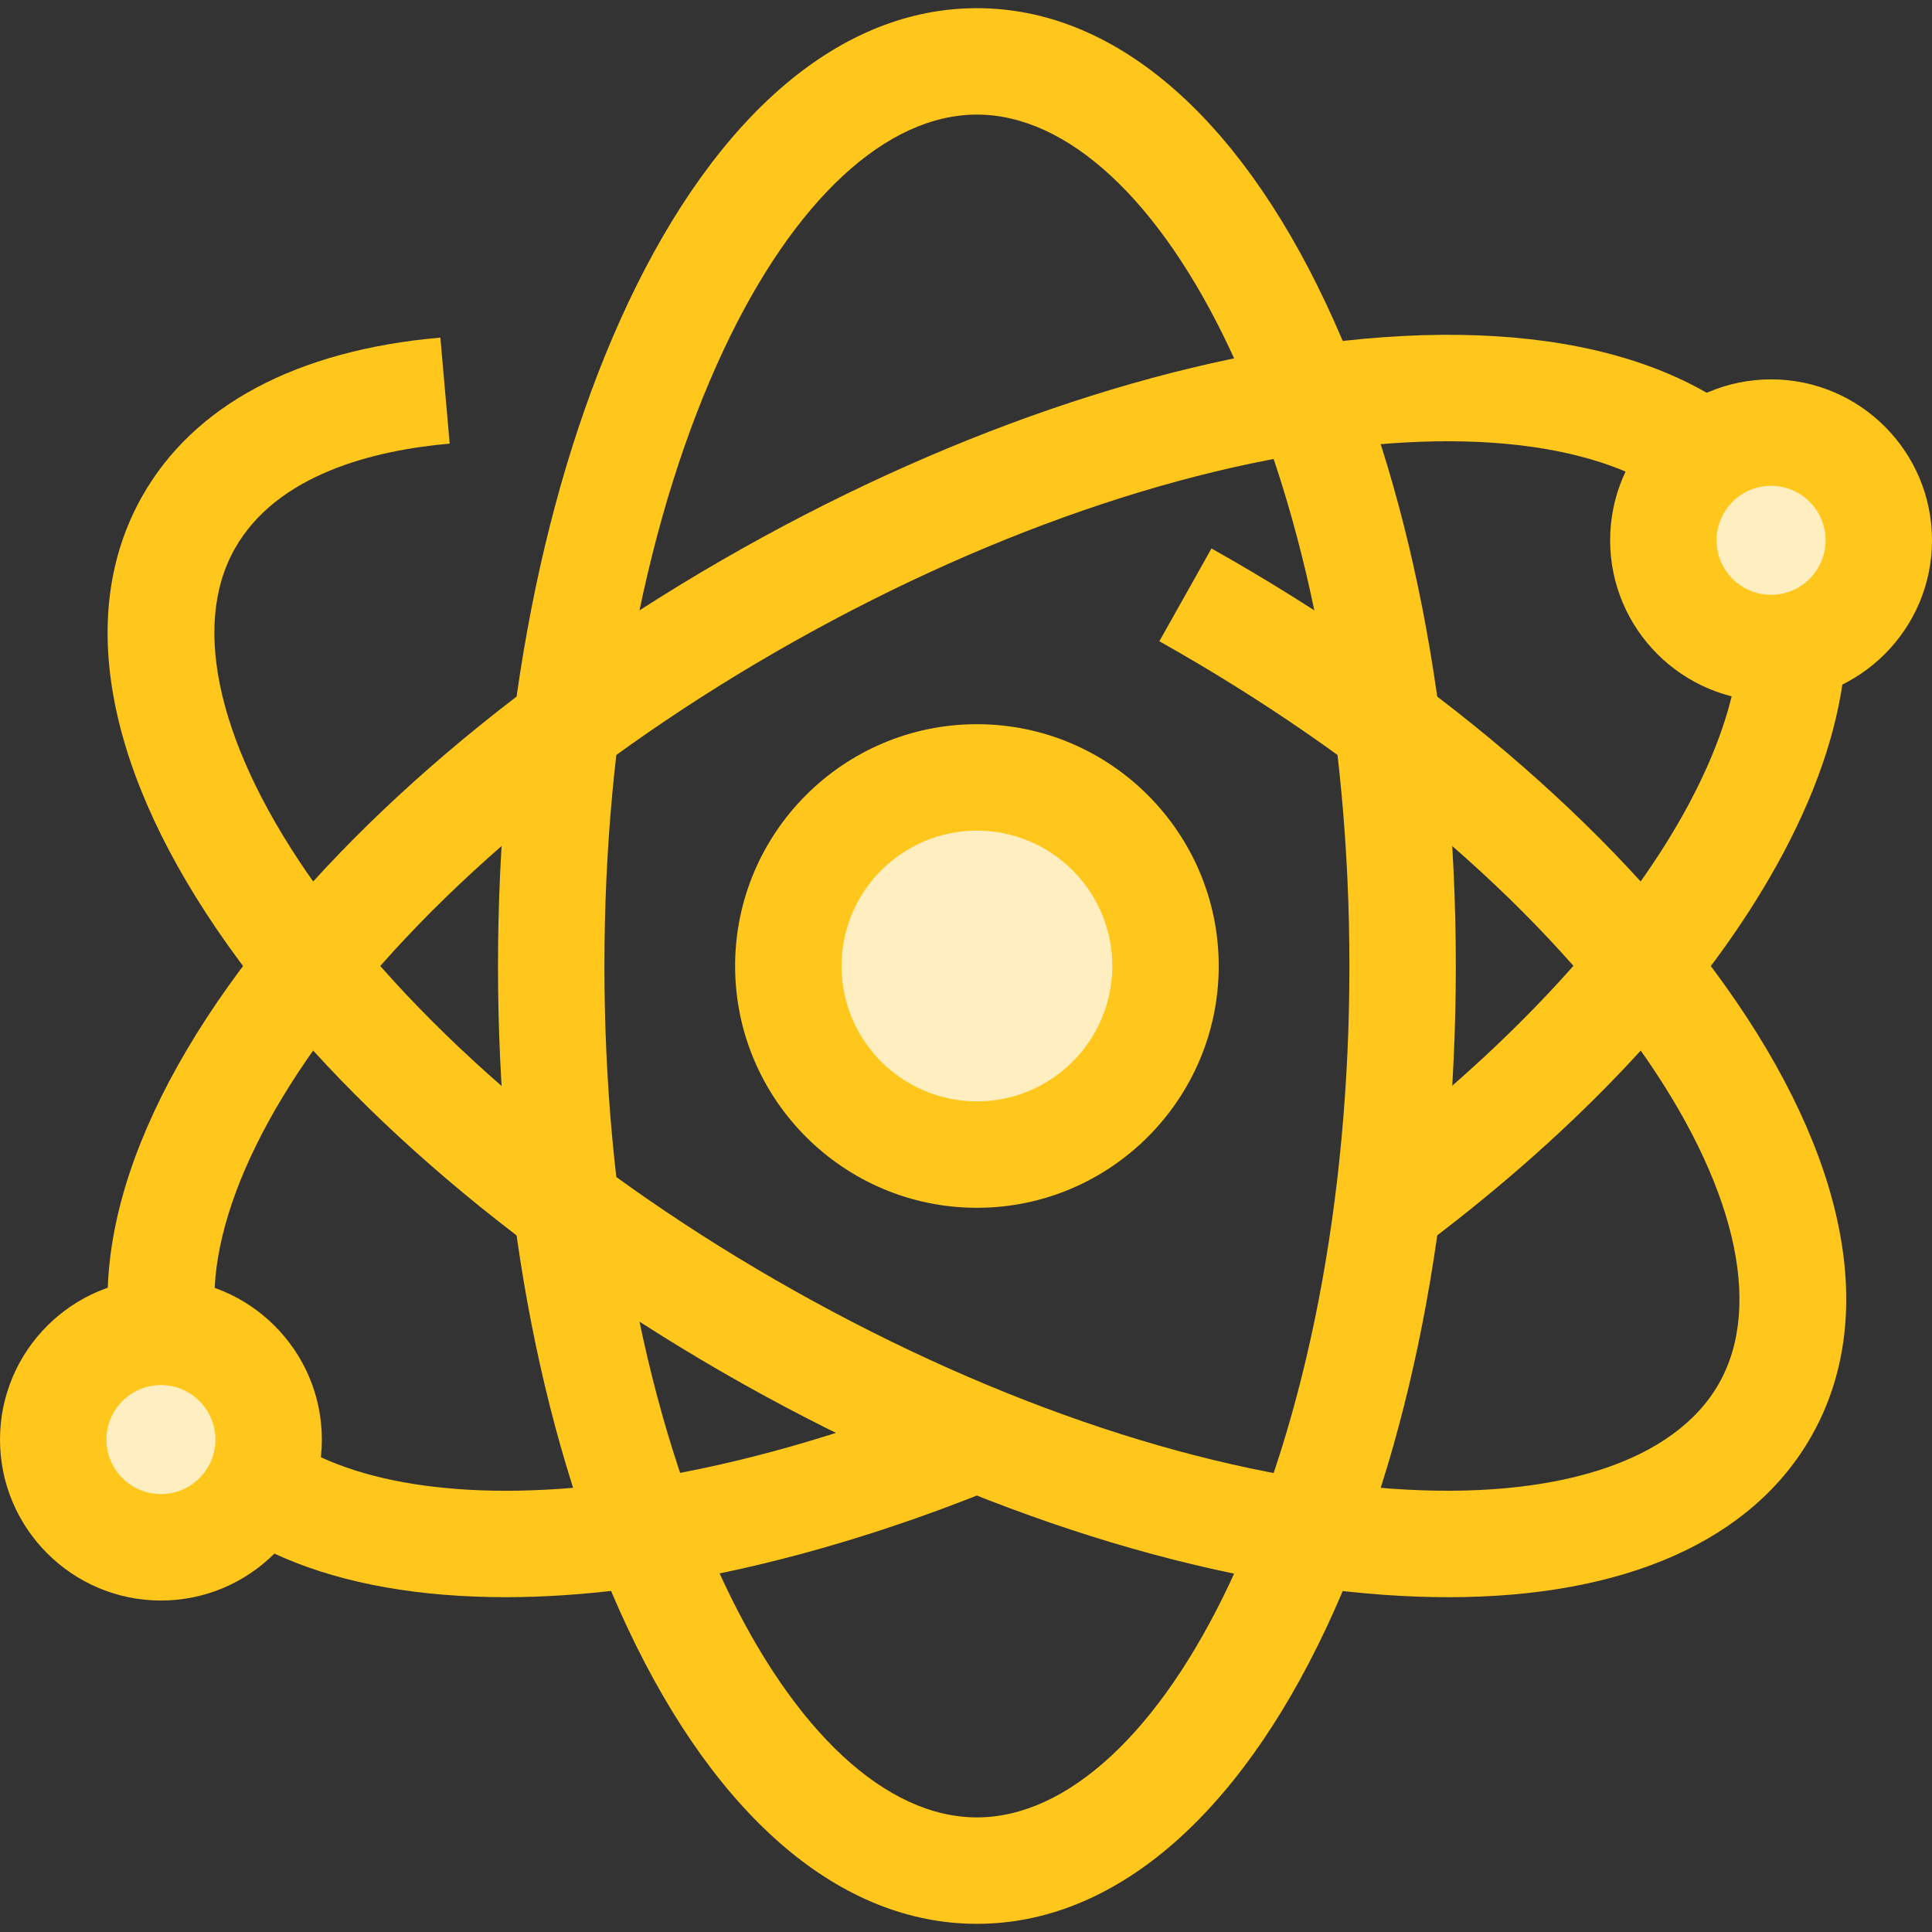 <svg version="1.1" id="Layer_1" xmlns="http://www.w3.org/2000/svg" xmlns:xlink="http://www.w3.org/1999/xlink" x="0px" y="0px"
	 viewBox="0 0 512 512" style="enable-background:new 0 0 512 512;" xml:space="preserve">
<rect x="0" y="0" width="512" height="512" fill="#333333" stroke="none"/>
<g>
	<path style="fill:#FFC61B;" d="M133.971,423.271c-1.389,0-2.765-0.014-4.136-0.041c-45.081-0.89-76.981-15.729-92.25-42.913
		c-17.585-31.303-9.431-73.575,22.959-119.028c30.222-42.409,78.588-83.585,136.189-115.941s117.928-52.239,169.87-55.983
		c55.666-4.016,96.011,11.016,113.596,42.32c14.315,25.484,11.692,58.114-7.588,94.363c-17.486,32.874-47.475,66.572-86.727,97.45
		c-3.21,2.526-6.5,5.044-9.781,7.488l-16.85-22.617c3.084-2.297,6.178-4.666,9.196-7.04c35.676-28.066,63.825-59.504,79.261-88.526
		c10.141-19.067,19.744-46.22,7.9-67.305c-11.76-20.934-43.462-31.143-86.979-28.004c-47.884,3.452-104.028,22.077-158.085,52.443
		c-54.057,30.366-99.172,68.621-127.033,107.719c-25.32,35.531-33.099,67.916-21.339,88.849
		c9.957,17.723,34.183,27.855,68.216,28.527c36.748,0.723,82.251-9.601,128.251-29.072l10.995,25.973
		C221.738,412.208,173.763,423.271,133.971,423.271z"/>
	<path style="fill:#FFC61B;" d="M383.811,423.275c-5.556,0-11.296-0.212-17.207-0.637c-51.941-3.744-112.268-23.626-169.87-55.983
		S90.765,293.122,60.545,250.713c-32.391-45.453-40.544-87.725-22.959-119.028c13.634-24.269,40.99-38.869,79.116-42.218
		l2.468,28.095c-19.822,1.74-45.797,8-56.994,27.934c-11.76,20.933-3.981,53.318,21.339,88.849
		c27.861,39.099,72.976,77.354,127.033,107.719c54.057,30.367,110.199,48.991,158.085,52.444
		c43.51,3.132,75.221-7.069,86.979-28.002c11.76-20.933,3.982-53.318-21.338-88.849c-27.862-39.098-72.977-77.353-127.034-107.719
		l13.813-24.591c57.602,32.357,105.969,73.533,136.189,115.941c32.391,45.453,40.544,87.725,22.959,119.03
		C464.482,408.296,430.584,423.275,383.811,423.275z"/>
	<path style="fill:#FFC61B;" d="M258.892,509.834c-35.905,0-68.766-27.812-92.531-78.313
		c-22.175-47.12-34.386-109.453-34.386-175.521s12.211-128.402,34.386-175.521c23.766-50.502,56.626-78.313,92.531-78.313
		s68.766,27.812,92.531,78.313C373.598,127.6,385.809,189.933,385.809,256s-12.211,128.402-34.386,175.521
		C327.659,482.022,294.797,509.834,258.892,509.834z M258.892,30.37c-24.01,0-48.436,22.642-67.014,62.119
		c-20.442,43.441-31.7,101.51-31.7,163.511s11.258,120.072,31.7,163.511c18.578,39.477,43.002,62.119,67.014,62.119
		c24.011,0,48.436-22.642,67.014-62.119c20.442-43.441,31.7-101.51,31.7-163.511s-11.258-120.072-31.7-163.511
		C307.328,53.012,282.902,30.37,258.892,30.37z"/>
</g>
<circle style="fill:#FFEEC0;" cx="258.897" cy="256.006" r="49.978"/>
<path style="fill:#FFC61B;" d="M258.892,320.08c-35.334,0-64.079-28.747-64.079-64.08s28.747-64.08,64.079-64.08
	c35.335,0,64.08,28.747,64.08,64.08S294.227,320.08,258.892,320.08z M258.892,220.123c-19.782,0-35.875,16.094-35.875,35.877
	s16.093,35.877,35.875,35.877s35.877-16.094,35.877-35.877S278.674,220.123,258.892,220.123z"/>
<circle style="fill:#FFEEC0;" cx="469.353" cy="143.191" r="28.546"/>
<path style="fill:#FFC61B;" d="M469.353,185.833c-23.516,0-42.648-19.132-42.648-42.648s19.132-42.648,42.648-42.648
	c23.516,0,42.647,19.132,42.647,42.648S492.869,185.833,469.353,185.833z M469.353,128.74c-7.965,0-14.445,6.48-14.445,14.445
	s6.48,14.445,14.445,14.445c7.963,0,14.443-6.48,14.443-14.445S477.318,128.74,469.353,128.74z"/>
<circle style="fill:#FFEEC0;" cx="42.644" cy="381.512" r="28.546"/>
<path style="fill:#FFC61B;" d="M42.647,424.155C19.131,424.155,0,405.023,0,381.507s19.131-42.648,42.647-42.648
	s42.648,19.132,42.648,42.648S66.163,424.155,42.647,424.155z M42.647,367.062c-7.963,0-14.443,6.48-14.443,14.445
	s6.48,14.445,14.443,14.445c7.965,0,14.445-6.48,14.445-14.445S50.613,367.062,42.647,367.062z"/>
<g>
</g>
<g>
</g>
<g>
</g>
<g>
</g>
<g>
</g>
<g>
</g>
<g>
</g>
<g>
</g>
<g>
</g>
<g>
</g>
<g>
</g>
<g>
</g>
<g>
</g>
<g>
</g>
<g>
</g>

<defs>
<linearGradient id="paint0_linear" x1="3.699" y1="4.898" x2="22.569" y2="37.252" gradientUnits="userSpaceOnUse">
<stop offset="0.259" stop-color="#FFDB6E"/>
<stop offset="1" stop-color="#FFBC5E"/>
</linearGradient>
<linearGradient id="paint1_linear" x1="1.177" y1="18.736" x2="2.789" y2="19.235" gradientUnits="userSpaceOnUse">
<stop offset="0.259" stop-color="#FFDB6E"/>
<stop offset="1" stop-color="#FFBC5E"/>
</linearGradient>
<linearGradient id="paint2_linear" x1="1.177" y1="18.736" x2="2.789" y2="19.235" gradientUnits="userSpaceOnUse">
<stop offset="0.259" stop-color="#FFDB6E"/>
<stop offset="1" stop-color="#FFBC5E"/>
</linearGradient>
<linearGradient id="paint3_linear" x1="3.267" y1="0.9" x2="27.682" y2="36.609" gradientUnits="userSpaceOnUse">
<stop offset="0.259" stop-color="#FFDB6E"/>
<stop offset="1" stop-color="#FFBC5E"/>
</linearGradient>
<linearGradient id="paint4_linear" x1="3.267" y1="0.9" x2="27.682" y2="36.609" gradientUnits="userSpaceOnUse">
<stop offset="0.259" stop-color="#FFDB6E"/>
<stop offset="1" stop-color="#FFBC5E"/>
</linearGradient>
<linearGradient id="paint5_linear" x1="14.121" y1="12.223" x2="27.511" y2="27.015" gradientUnits="userSpaceOnUse">
<stop offset="0.259" stop-color="#FFDB6E"/>
<stop offset="1" stop-color="#FFBC5E"/>
</linearGradient>
<linearGradient id="paint6_linear" x1="14.121" y1="12.223" x2="27.511" y2="27.015" gradientUnits="userSpaceOnUse">
<stop offset="0.259" stop-color="#FFDB6E"/>
<stop offset="1" stop-color="#FFBC5E"/>
</linearGradient>
<linearGradient id="paint7_linear" x1="16.229" y1="14.6" x2="25.516" y2="24.859" gradientUnits="userSpaceOnUse">
<stop offset="0.259" stop-color="#FFDB6E"/>
<stop offset="1" stop-color="#FFBC5E"/>
</linearGradient>
<linearGradient id="paint8_linear" x1="16.229" y1="14.6" x2="25.516" y2="24.859" gradientUnits="userSpaceOnUse">
<stop offset="0.259" stop-color="#FFDB6E"/>
<stop offset="1" stop-color="#FFBC5E"/>
</linearGradient>
</defs>
</svg>
